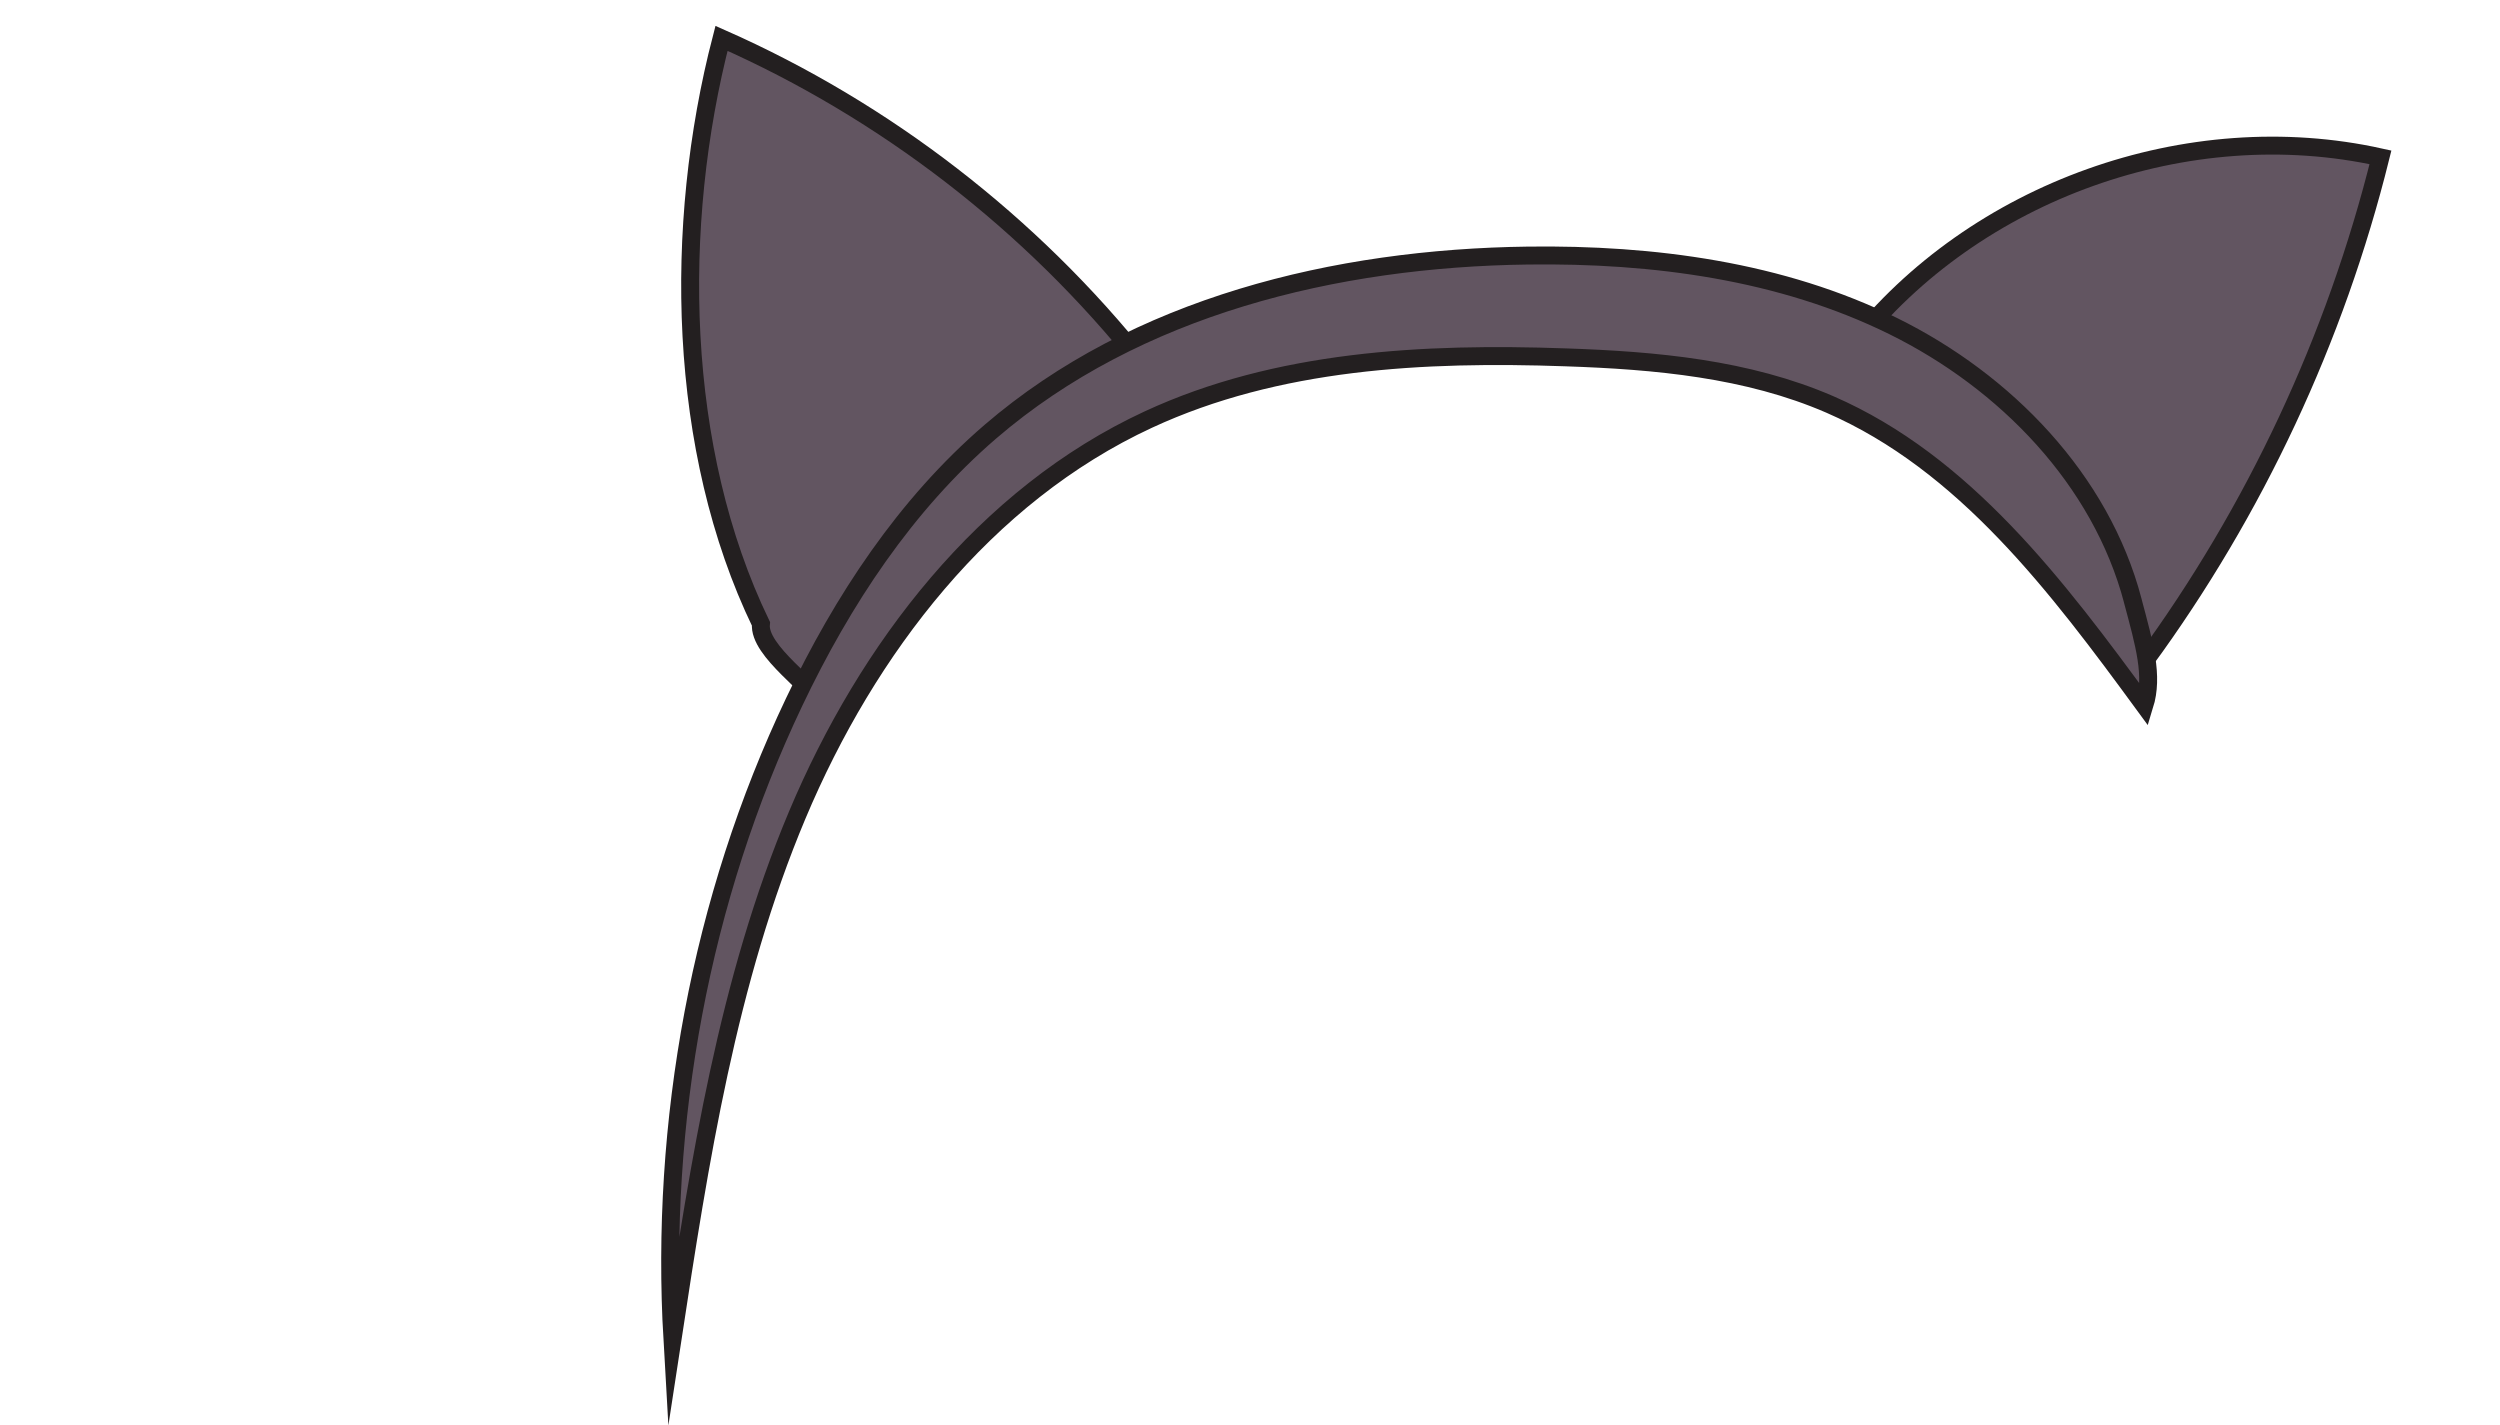 <?xml version="1.0" encoding="UTF-8"?>
<svg id="Rock_-_hat" data-name="Rock - hat" xmlns="http://www.w3.org/2000/svg" viewBox="0 0 139.5 79.53">
  <defs>
    <style>
      .cls-1 {
        fill: #625561;
        stroke: #231f20;
        stroke-miterlimit: 10;
      }
    </style>
  </defs>
  <path id="Ear_left" data-name="Ear left" class="cls-1" d="m42.46,34.81c-4.69-9.72-4.91-22.22-2.2-32.67,9.14,4.04,17.28,10.33,23.51,18.15-6.45,4.79-12.81,12.9-17.88,19.14-.36-1.02-3.59-3.08-3.43-4.62Z"/>
  <path id="Ear_right" data-name="Ear right" class="cls-1" d="m103.4,19.29c6.79-8.64,18.71-12.89,29.43-10.51-2.51,10.11-7,19.71-13.15,28.11-2.67-8.05-9.2-14.71-16.28-17.6Z"/>
  <path id="Headband" class="cls-1" d="m119.01,33.52c-1.78-6.76-7.1-12.23-13.36-15.32s-13.4-4.03-20.39-3.94c-10.74.14-21.86,2.83-30,9.83-4.74,4.08-8.25,9.42-10.94,15.07-5.25,11.03-7.5,23.48-6.8,35.6,1.52-9.95,3.07-20.02,6.97-29.29s10.46-17.83,19.59-22.06c7.19-3.33,15.36-3.75,23.28-3.47,5.02.17,10.14.63,14.75,2.63,7.52,3.27,12.71,10.18,17.55,16.79.51-1.65,0-3.4-.65-5.83Z"/>
</svg>